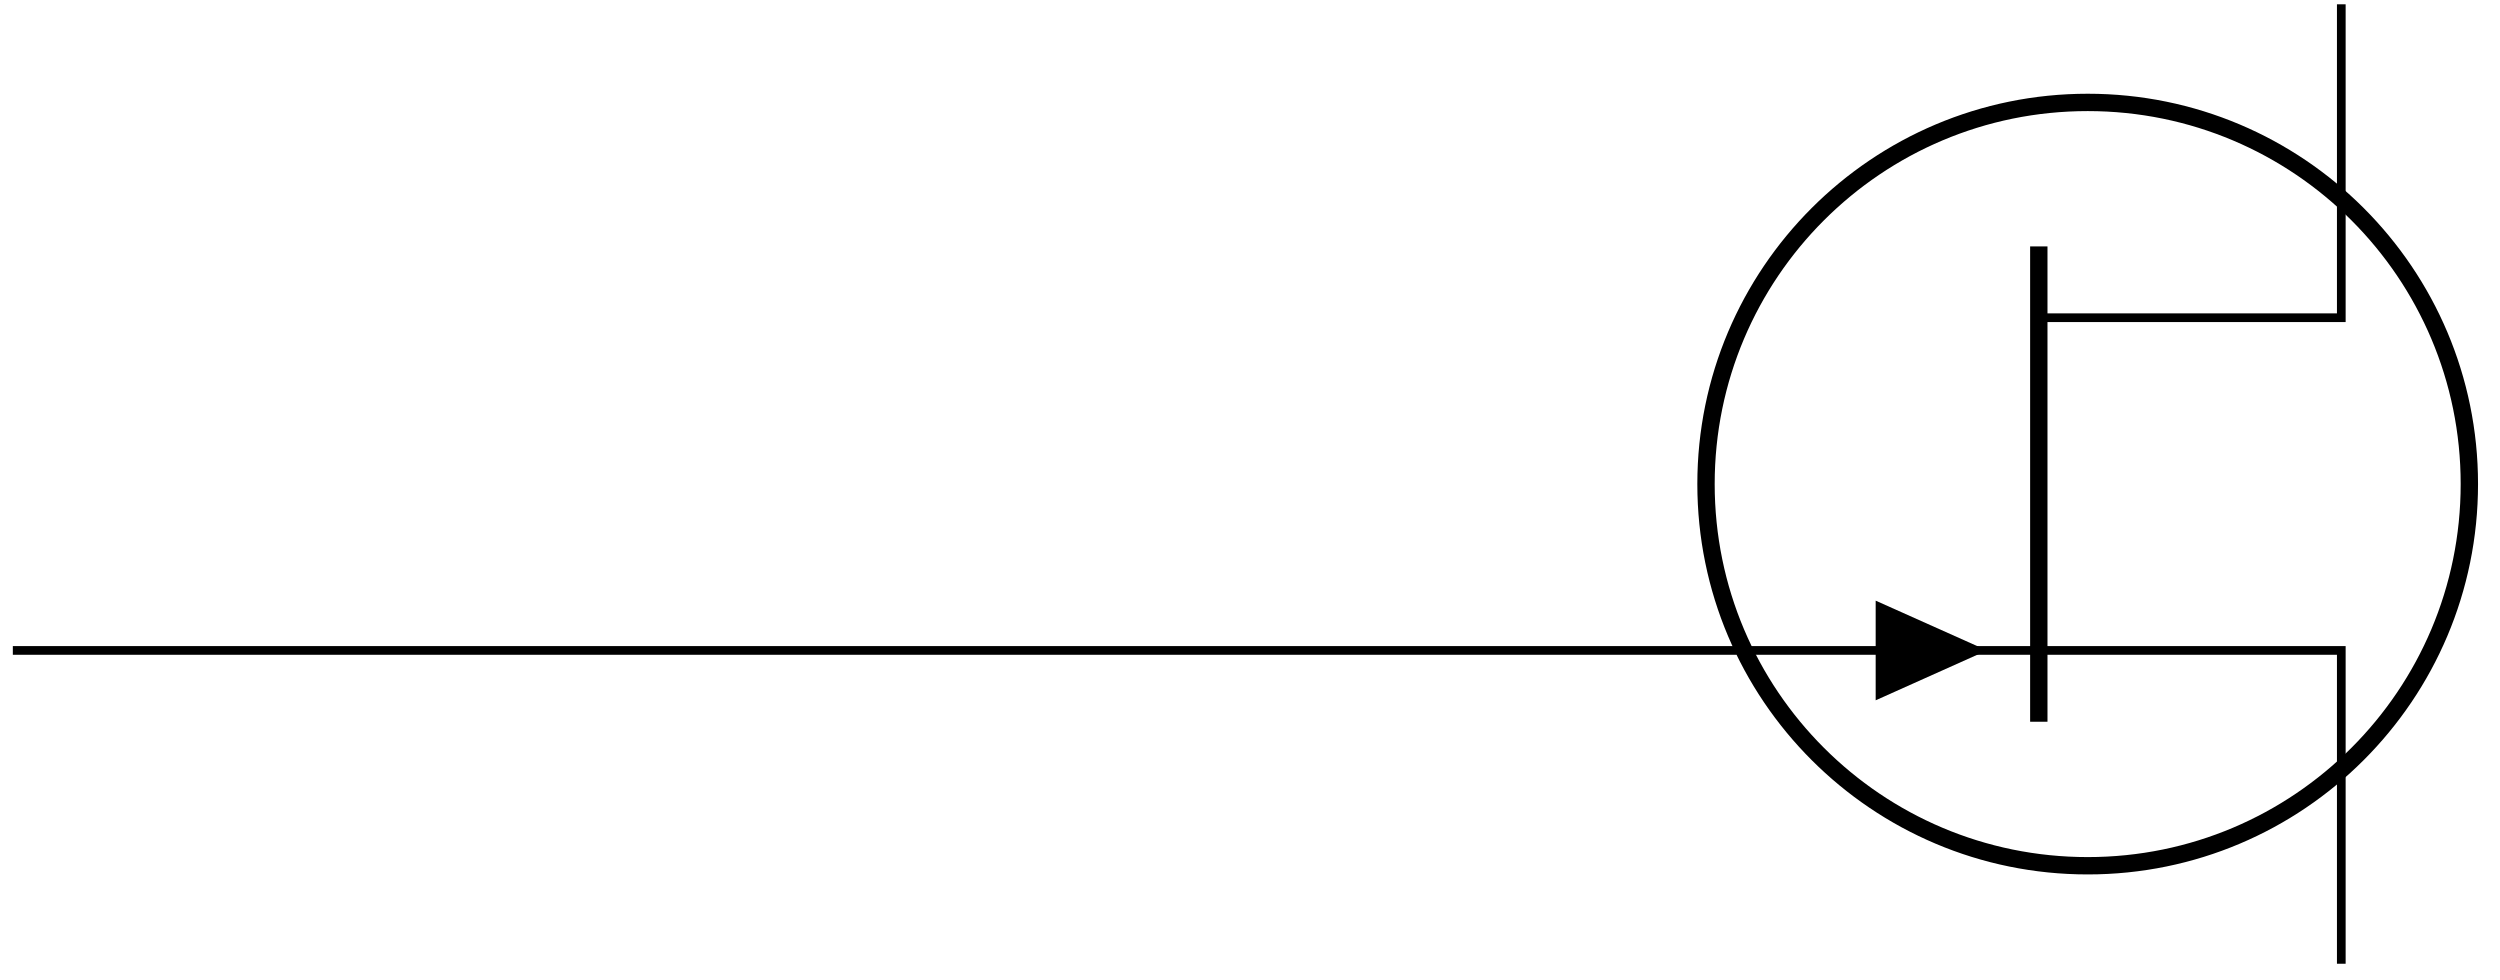 <svg xmlns="http://www.w3.org/2000/svg" width="113.386" height="44.451"><defs><clipPath id="a"><path d="M66 0h46.39v43.91H66Zm0 0"/></clipPath><clipPath id="b"><path d="M92 0h15v43.91H92Zm0 0"/></clipPath><clipPath id="c"><path d="M.387 29H79v1H.387Zm0 0"/></clipPath></defs><g clip-path="url(#a)"><path fill="none" stroke="#000" stroke-miterlimit="10" stroke-width=".787" d="M111.996 21.953c0-9.558-7.75-17.308-17.308-17.308-9.563 0-17.313 7.75-17.313 17.308 0 9.563 7.75 17.313 17.313 17.313 9.558 0 17.308-7.75 17.308-17.313Zm0 0"/></g><g clip-path="url(#b)"><path fill="none" stroke="#000" stroke-miterlimit="10" stroke-width=".394" d="M106.188.195V14.41h-13.72m0 15.09h13.72v14.21"/></g><path fill="none" stroke="#000" stroke-miterlimit="10" stroke-width=".787" d="M92.469 11.176v21.558"/><path fill="none" stroke="#000" stroke-miterlimit="10" stroke-width=".394" d="M78.746 29.5H92.47m-13.723 0"/><path d="M85.07 29.5v-2.258l5.047 2.258-5.047 2.262Zm0 0"/><g clip-path="url(#c)"><path fill="none" stroke="#000" stroke-miterlimit="10" stroke-width=".394" d="M78.746 29.5H.582"/></g></svg>
